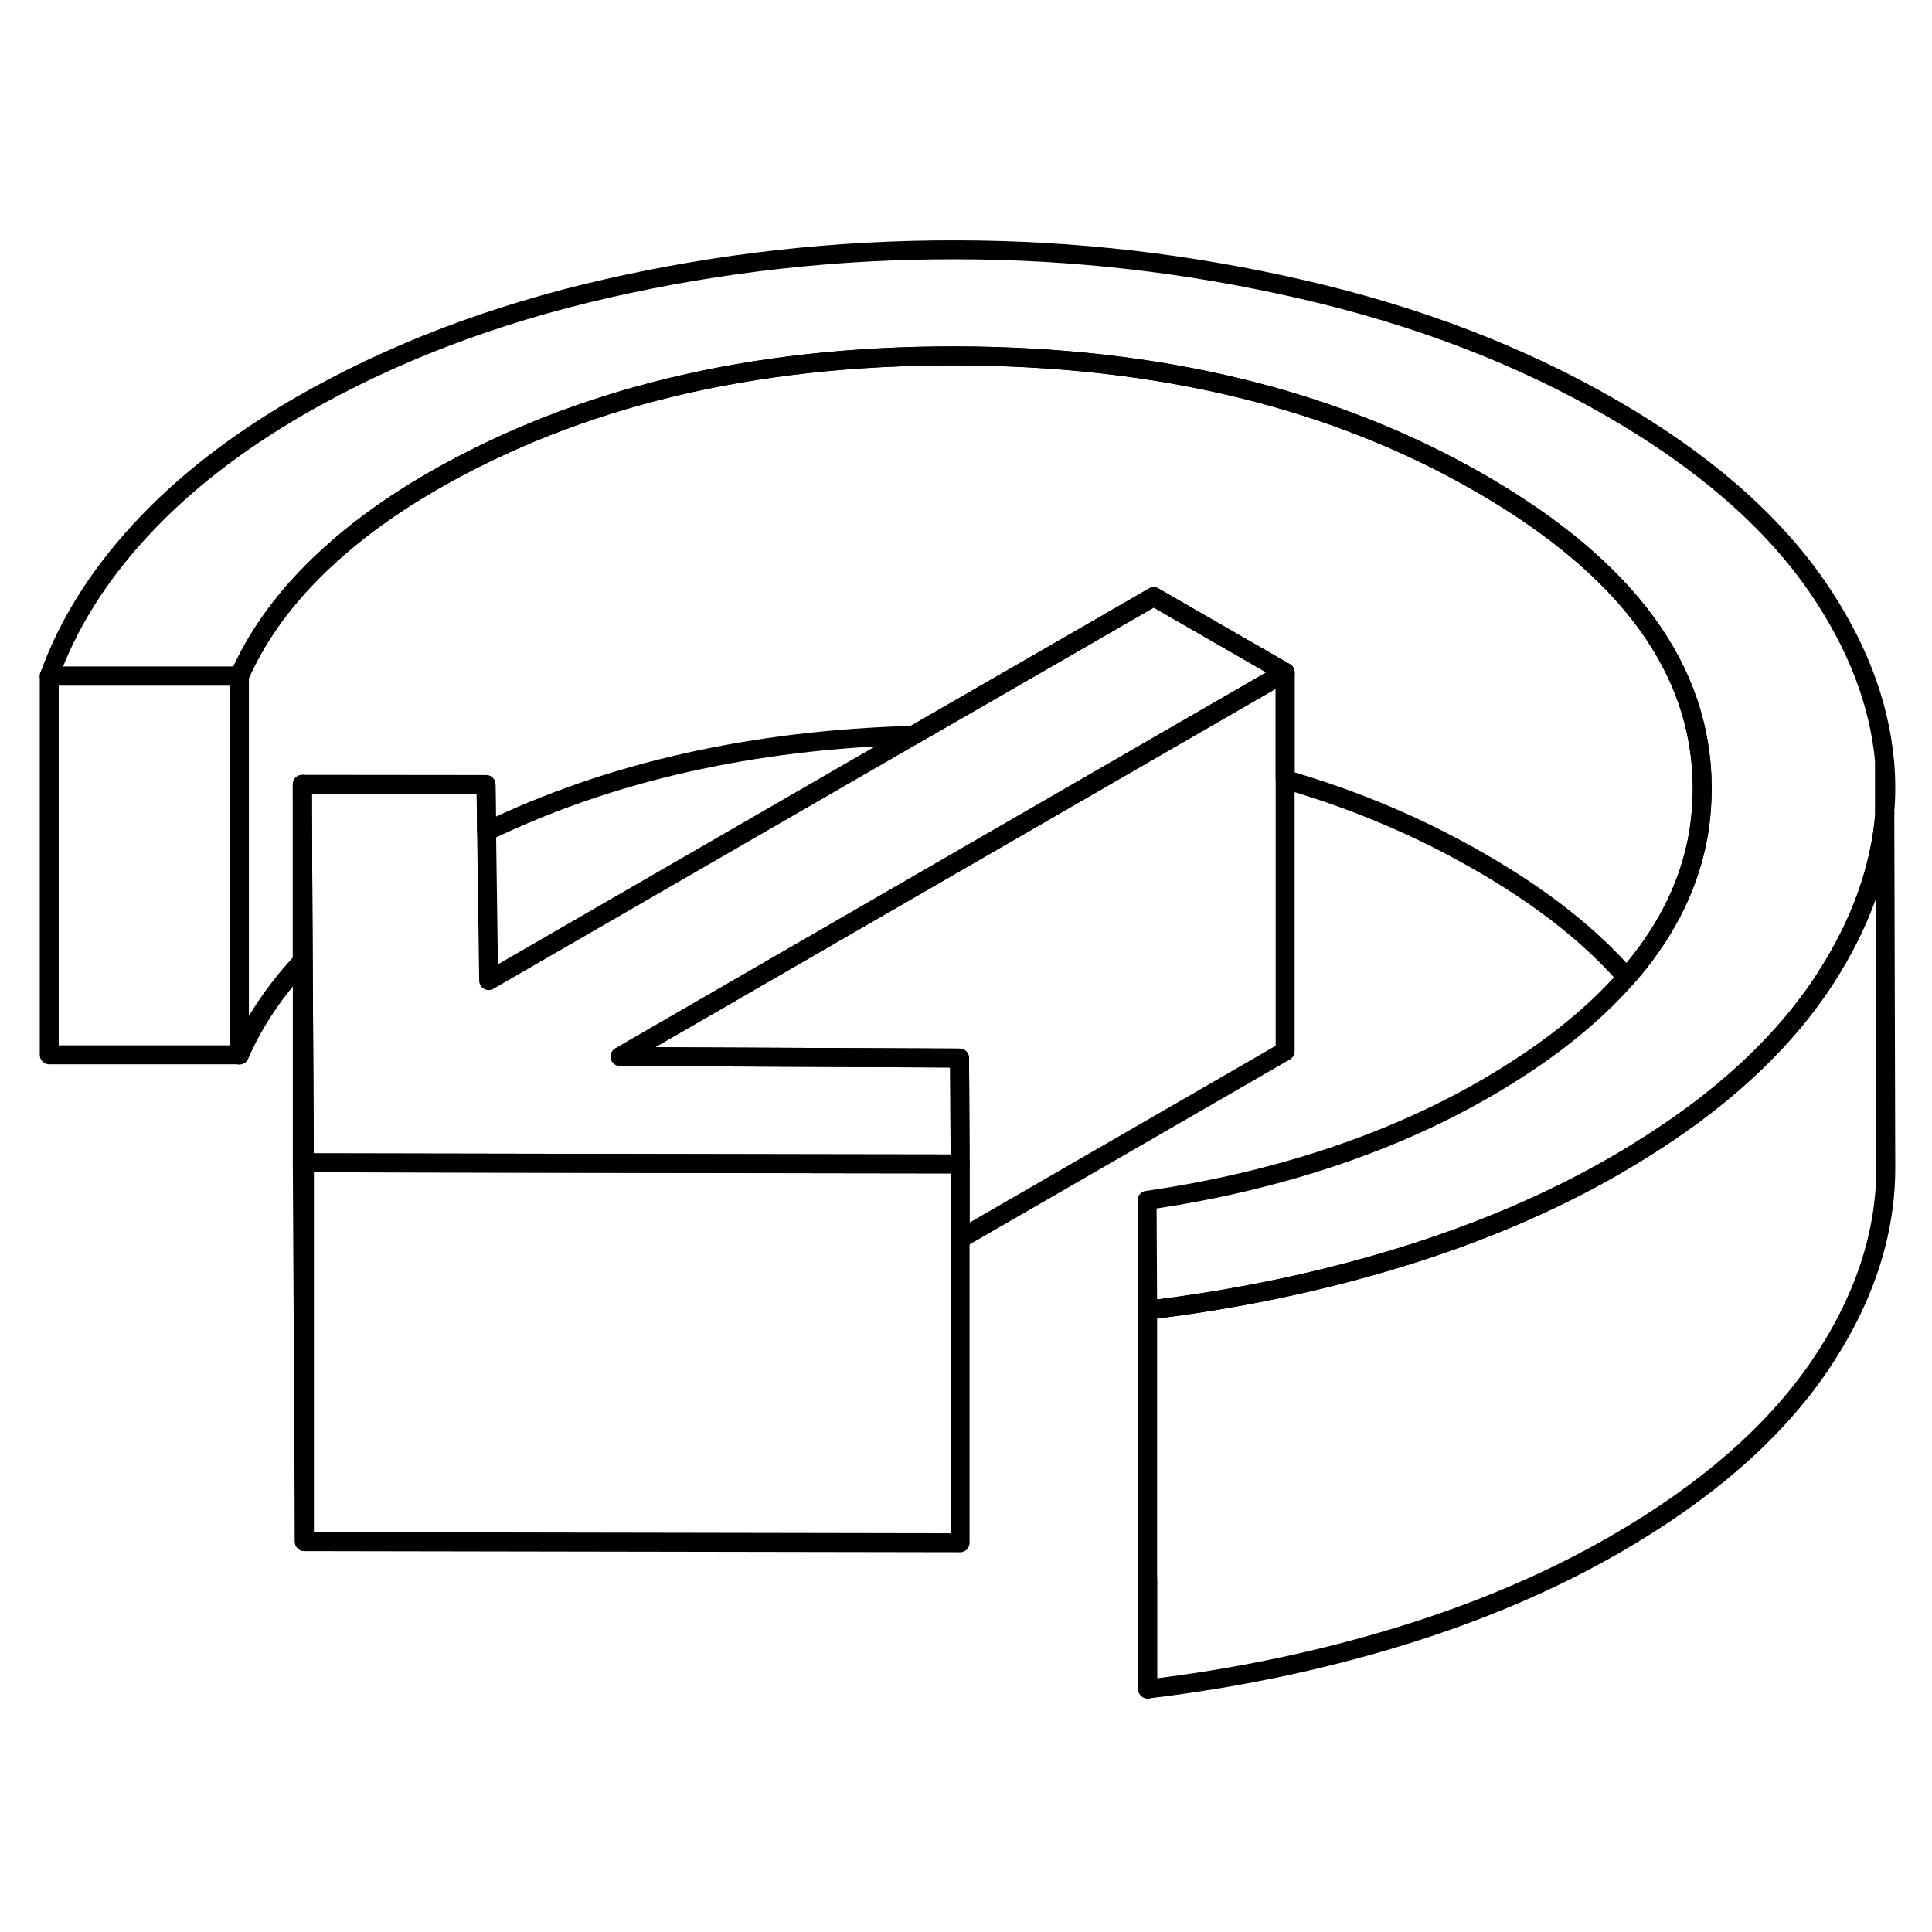 <svg width="48" height="48" viewBox="0 0 102 81" fill="none" xmlns="http://www.w3.org/2000/svg" stroke-width="1px"
     stroke-linecap="round" stroke-linejoin="round">
    <path d="M60.559 72.87L60.589 78.67V72.87H60.559ZM15.959 50.91L16.069 70.89V50.91H15.959Z" stroke="currentColor" stroke-linejoin="round"/>
    <path d="M89.869 31.04C89.869 32.05 89.779 33.04 89.579 34.01C89.049 36.53 87.819 38.9 85.879 41.1C83.989 38.93 81.429 36.9 78.179 35.03C74.989 33.18 71.549 31.72 67.849 30.65V25L66.709 24.34L60.909 21L57.449 23L48.219 28.32C39.719 28.56 32.209 30.25 25.689 33.4L25.659 30.92H15.959V40.25C14.509 41.8 13.399 43.46 12.639 45.2V25.2C13.499 23.24 14.789 21.39 16.509 19.67C18.229 17.94 20.329 16.36 22.799 14.93C30.509 10.48 39.719 8.27 50.459 8.29C61.189 8.31 70.429 10.55 78.179 15.03C85.939 19.51 89.829 24.84 89.869 31.04Z" stroke="currentColor" stroke-linejoin="round"/>
    <path d="M50.688 50.95V70.95L16.068 70.89V50.89L43.698 50.94L50.688 50.95Z" stroke="currentColor" stroke-linejoin="round"/>
    <path d="M99.5 29.73V32.42C99.54 31.99 99.56 31.57 99.56 31.15V31.06C99.56 30.62 99.54 30.17 99.5 29.73Z" stroke="currentColor" stroke-linejoin="round"/>
    <path d="M99.51 32.42V32.44C99.269 35.37 98.229 38.28 96.379 41.14C96.269 41.32 96.15 41.49 96.029 41.67C94.419 44.01 92.27 46.2 89.57 48.22C88.27 49.19 86.85 50.12 85.3 51.02C81.91 52.98 78.109 54.6 73.909 55.89C69.699 57.18 65.26 58.11 60.59 58.67L60.56 52.87C63.96 52.38 67.159 51.63 70.159 50.64C73.149 49.65 75.88 48.44 78.36 47.01C81.52 45.19 84.019 43.22 85.879 41.1C87.819 38.9 89.05 36.53 89.58 34.01C89.78 33.04 89.869 32.05 89.869 31.04C89.829 24.84 85.939 19.51 78.179 15.03C70.429 10.55 61.19 8.31 50.459 8.29C39.719 8.27 30.51 10.48 22.8 14.93C20.33 16.36 18.23 17.94 16.509 19.67C14.79 21.39 13.499 23.24 12.639 25.2H2.6C3.57 22.49 5.169 19.93 7.409 17.5C9.649 15.07 12.46 12.88 15.85 10.92C20.63 8.17 26.03 6.1 32.05 4.73C38.07 3.36 44.189 2.68 50.429 2.69C56.659 2.69 62.79 3.4 68.83 4.8C74.86 6.19 80.28 8.27 85.09 11.05C89.89 13.82 93.499 16.95 95.909 20.43C98.019 23.49 99.219 26.59 99.499 29.73V32.42H99.51Z" stroke="currentColor" stroke-linejoin="round"/>
    <path d="M12.639 25.19H2.6V45.19H12.639V25.19Z" stroke="currentColor" stroke-linejoin="round"/>
    <path d="M67.85 25V45L50.69 54.91V50.95L50.67 46.91L50.66 45.36L32.74 45.28L60.8 29.07L67.85 25Z" stroke="currentColor" stroke-linejoin="round"/>
    <path d="M60.799 29.07L32.739 45.28L50.659 45.36L50.669 46.91L50.689 50.95L43.699 50.94L16.069 50.89L16.009 40.19L15.959 30.91L25.659 30.92L25.689 33.4L25.799 41.27L48.219 28.32L57.449 23L60.909 21L66.709 24.34L67.849 25L60.799 29.07Z" stroke="currentColor" stroke-linejoin="round"/>
    <path d="M16.069 50.89V50.91H15.959V30.91L16.009 40.19L16.069 50.89Z" stroke="currentColor" stroke-linejoin="round"/>
    <path d="M99.56 51.06C99.58 54.65 98.4 58.19 96.03 61.67C93.65 65.14 90.08 68.26 85.3 71.02C81.91 72.98 78.11 74.6 73.91 75.89C69.7 77.18 65.26 78.11 60.59 78.67V58.67C65.26 58.11 69.7 57.18 73.91 55.89C78.11 54.6 81.91 52.98 85.3 51.02C86.85 50.12 88.27 49.19 89.57 48.22C92.27 46.2 94.42 44.01 96.03 41.67C96.15 41.49 96.27 41.32 96.38 41.14C98.23 38.28 99.27 35.37 99.51 32.44L99.56 51.06Z" stroke="currentColor" stroke-linejoin="round"/>
</svg>